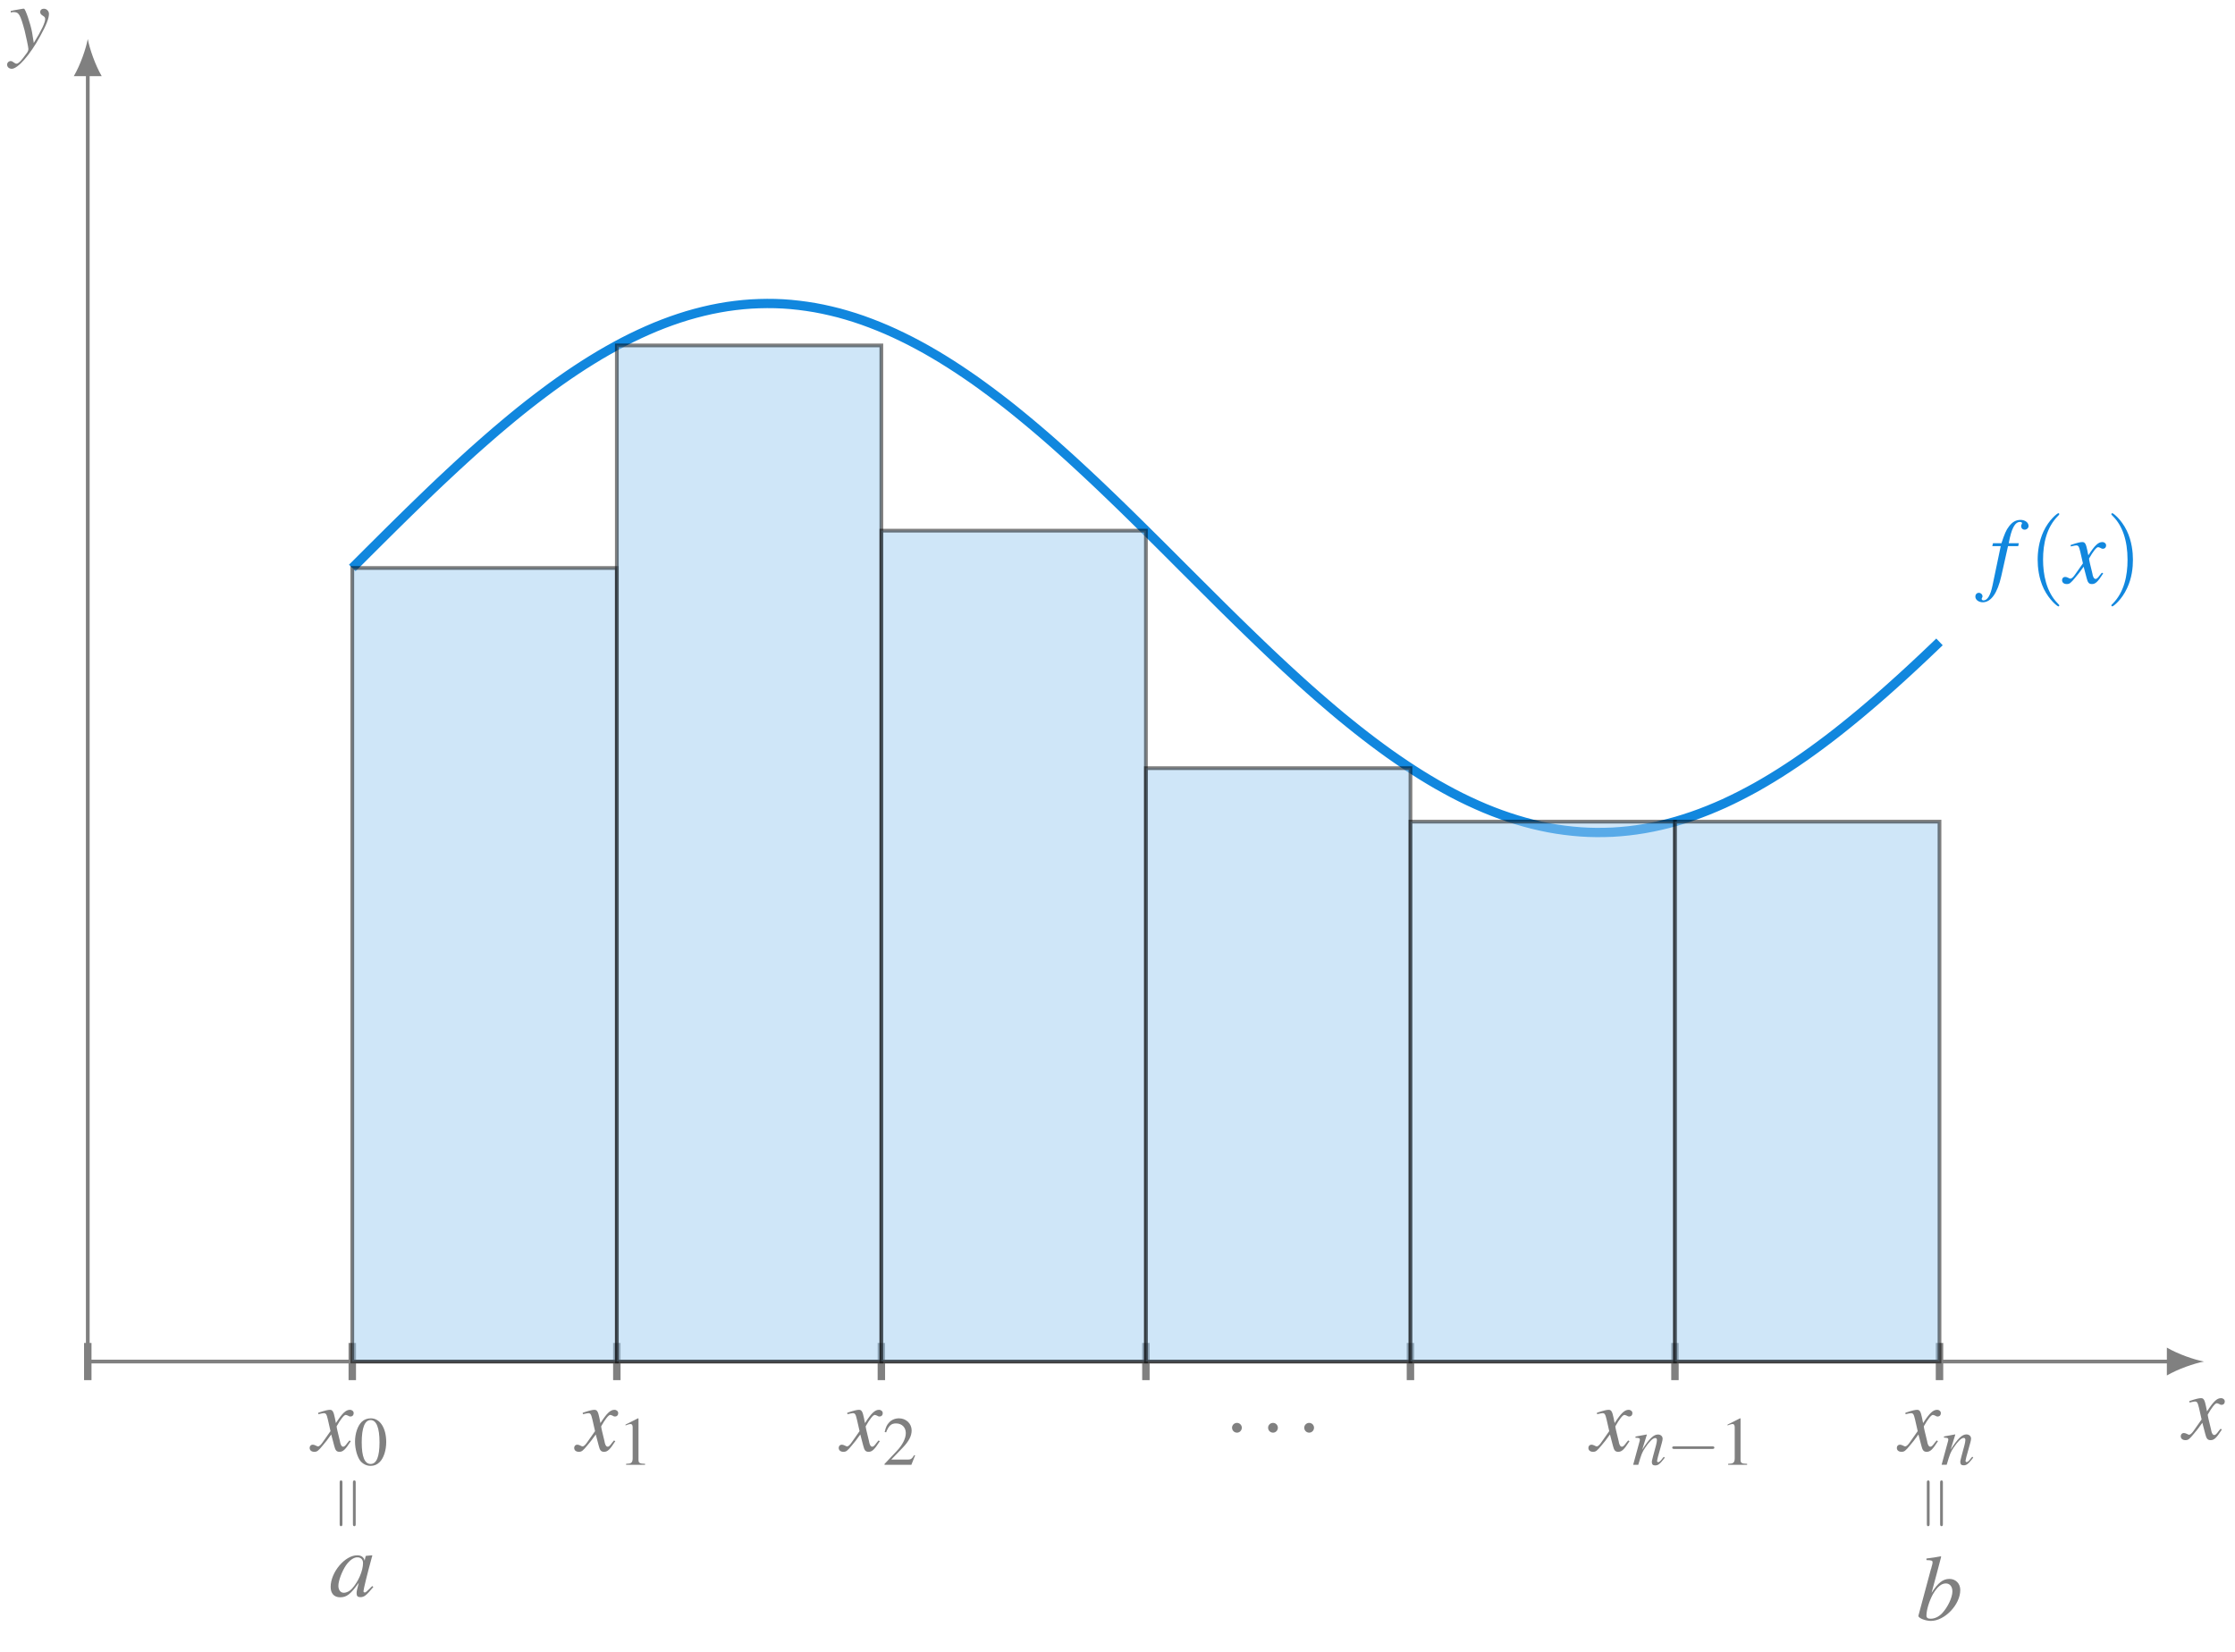 <?xml version="1.0" encoding="UTF-8"?>
<svg xmlns="http://www.w3.org/2000/svg" xmlns:xlink="http://www.w3.org/1999/xlink" width="239.497" height="177.025" viewBox="0 0 239.497 177.025">
<defs>
<g>
<g id="glyph-0-0">
</g>
<g id="glyph-0-1">
<path d="M 0.156 -3.984 C 0.281 -4.016 0.344 -4.031 0.453 -4.031 C 1.031 -4.031 1.172 -3.781 1.641 -2.062 C 1.797 -1.422 2.047 -0.25 2.047 -0.078 C 2.047 0.078 1.984 0.234 1.828 0.422 C 1.531 0.828 1.328 1.094 1.219 1.203 C 1 1.422 0.891 1.5 0.75 1.5 C 0.703 1.5 0.625 1.469 0.516 1.391 C 0.375 1.281 0.266 1.219 0.156 1.219 C -0.062 1.219 -0.234 1.391 -0.234 1.609 C -0.234 1.859 -0.016 2.047 0.266 2.047 C 0.906 2.047 2.219 0.562 3.297 -1.422 C 3.969 -2.641 4.25 -3.359 4.25 -3.844 C 4.25 -4.141 4 -4.391 3.703 -4.391 C 3.469 -4.391 3.312 -4.25 3.312 -4.031 C 3.312 -3.875 3.391 -3.766 3.594 -3.641 C 3.781 -3.531 3.844 -3.438 3.844 -3.297 C 3.844 -2.906 3.484 -2.125 2.625 -0.719 L 2.438 -1.875 C 2.281 -2.75 1.719 -4.391 1.578 -4.391 L 1.531 -4.391 C 1.531 -4.391 1.484 -4.391 1.453 -4.391 C 1.359 -4.375 1 -4.312 0.469 -4.219 C 0.422 -4.203 0.297 -4.172 0.156 -4.156 Z M 0.156 -3.984 "/>
</g>
<g id="glyph-0-2">
<path d="M 4 -1.109 C 3.922 -1.016 3.875 -0.953 3.781 -0.844 C 3.562 -0.531 3.438 -0.438 3.328 -0.438 C 3.188 -0.438 3.094 -0.562 3.016 -0.844 C 3 -0.922 2.984 -0.984 2.984 -1.016 C 2.734 -2.031 2.625 -2.484 2.625 -2.625 C 3.062 -3.406 3.422 -3.844 3.594 -3.844 C 3.656 -3.844 3.734 -3.812 3.844 -3.766 C 3.953 -3.688 4.031 -3.672 4.109 -3.672 C 4.312 -3.672 4.453 -3.812 4.453 -4.031 C 4.453 -4.234 4.281 -4.391 4.047 -4.391 C 3.609 -4.391 3.234 -4.031 2.547 -2.969 L 2.438 -3.516 C 2.297 -4.203 2.188 -4.391 1.906 -4.391 C 1.688 -4.391 1.359 -4.312 0.75 -4.109 L 0.641 -4.062 L 0.672 -3.922 C 1.062 -4 1.141 -4.031 1.234 -4.031 C 1.484 -4.031 1.547 -3.938 1.688 -3.344 L 1.969 -2.109 L 1.156 -0.953 C 0.953 -0.641 0.75 -0.469 0.641 -0.469 C 0.594 -0.469 0.484 -0.5 0.391 -0.562 C 0.266 -0.625 0.156 -0.656 0.062 -0.656 C -0.125 -0.656 -0.266 -0.516 -0.266 -0.312 C -0.266 -0.047 -0.062 0.109 0.234 0.109 C 0.531 0.109 0.656 0.016 1.156 -0.594 C 1.422 -0.906 1.641 -1.172 2.047 -1.75 L 2.359 -0.562 C 2.484 -0.047 2.609 0.109 2.938 0.109 C 3.312 0.109 3.562 -0.125 4.141 -1.031 Z M 4 -1.109 "/>
</g>
<g id="glyph-0-3">
<path d="M 0.344 -3.953 L 1.25 -3.953 L 0.375 0.234 C 0.156 1.312 -0.172 1.859 -0.594 1.859 C -0.719 1.859 -0.797 1.781 -0.797 1.688 C -0.797 1.672 -0.781 1.641 -0.75 1.578 C -0.719 1.531 -0.703 1.484 -0.703 1.422 C -0.703 1.219 -0.891 1.047 -1.094 1.047 C -1.312 1.047 -1.469 1.219 -1.469 1.453 C -1.469 1.797 -1.109 2.062 -0.672 2.062 C 0.203 2.062 0.906 1.078 1.312 -0.75 L 2.031 -3.953 L 3.125 -3.953 L 3.188 -4.266 L 2.109 -4.266 C 2.391 -5.828 2.766 -6.547 3.312 -6.547 C 3.453 -6.547 3.531 -6.484 3.531 -6.422 C 3.531 -6.391 3.531 -6.375 3.5 -6.312 C 3.453 -6.234 3.438 -6.188 3.438 -6.109 C 3.438 -5.875 3.594 -5.719 3.812 -5.719 C 4.031 -5.719 4.234 -5.891 4.234 -6.109 C 4.234 -6.484 3.859 -6.766 3.375 -6.766 C 2.875 -6.766 2.5 -6.547 2.141 -6.078 C 1.828 -5.688 1.641 -5.219 1.328 -4.266 L 0.422 -4.266 Z M 0.344 -3.953 "/>
</g>
<g id="glyph-0-4">
<path d="M 4.625 -1.094 C 4.469 -0.953 4.422 -0.891 4.344 -0.812 C 4.047 -0.516 3.922 -0.406 3.828 -0.406 C 3.75 -0.406 3.688 -0.469 3.688 -0.531 C 3.688 -0.734 4.109 -2.438 4.578 -4.156 C 4.609 -4.25 4.609 -4.281 4.641 -4.359 L 4.562 -4.391 L 3.953 -4.328 L 3.922 -4.297 L 3.812 -3.812 C 3.734 -4.188 3.453 -4.391 3.016 -4.391 C 1.703 -4.391 0.172 -2.578 0.172 -1 C 0.172 -0.297 0.547 0.109 1.188 0.109 C 1.891 0.109 2.312 -0.219 3.188 -1.453 C 2.984 -0.672 2.953 -0.547 2.953 -0.312 C 2.953 -0.016 3.078 0.094 3.359 0.094 C 3.766 0.094 4 -0.094 4.75 -1 Z M 3.078 -4.172 C 3.422 -4.156 3.641 -3.922 3.641 -3.562 C 3.641 -2.734 3.141 -1.562 2.453 -0.812 C 2.219 -0.547 1.875 -0.375 1.578 -0.375 C 1.234 -0.375 1 -0.672 1 -1.125 C 1 -1.672 1.391 -2.688 1.812 -3.312 C 2.219 -3.891 2.688 -4.203 3.078 -4.172 Z M 3.078 -4.172 "/>
</g>
<g id="glyph-0-5">
<path d="M 1.094 -6.406 C 1.688 -6.391 1.75 -6.359 1.75 -6.141 C 1.75 -6.047 1.719 -5.938 1.656 -5.719 C 1.641 -5.641 1.609 -5.578 1.609 -5.516 L 1.578 -5.453 L 0.234 -0.453 L 0.234 -0.422 C 0.234 -0.188 1 0.109 1.562 0.109 C 3.062 0.109 4.719 -1.641 4.719 -3.203 C 4.719 -3.891 4.234 -4.391 3.562 -4.391 C 2.859 -4.391 2.344 -3.984 1.641 -2.891 C 2.156 -4.781 2.219 -5.047 2.672 -6.766 L 2.625 -6.812 C 2.125 -6.719 1.766 -6.656 1.094 -6.578 Z M 3.172 -3.906 C 3.594 -3.906 3.875 -3.578 3.875 -3.047 C 3.875 -2.391 3.359 -1.328 2.766 -0.703 C 2.406 -0.328 1.969 -0.125 1.547 -0.125 C 1.234 -0.125 1.094 -0.234 1.094 -0.453 C 1.094 -1.062 1.391 -2.031 1.797 -2.766 C 2.25 -3.531 2.688 -3.906 3.172 -3.906 Z M 3.172 -3.906 "/>
</g>
<g id="glyph-1-0">
</g>
<g id="glyph-1-1">
<path d="M 3.297 2.391 C 3.297 2.359 3.297 2.344 3.125 2.172 C 1.891 0.922 1.562 -0.969 1.562 -2.5 C 1.562 -4.234 1.938 -5.969 3.172 -7.203 C 3.297 -7.328 3.297 -7.344 3.297 -7.375 C 3.297 -7.453 3.266 -7.484 3.203 -7.484 C 3.094 -7.484 2.203 -6.797 1.609 -5.531 C 1.109 -4.438 0.984 -3.328 0.984 -2.5 C 0.984 -1.719 1.094 -0.516 1.641 0.625 C 2.25 1.844 3.094 2.5 3.203 2.5 C 3.266 2.5 3.297 2.469 3.297 2.391 Z M 3.297 2.391 "/>
</g>
<g id="glyph-1-2">
<path d="M 2.875 -2.5 C 2.875 -3.266 2.766 -4.469 2.219 -5.609 C 1.625 -6.828 0.766 -7.484 0.672 -7.484 C 0.609 -7.484 0.562 -7.438 0.562 -7.375 C 0.562 -7.344 0.562 -7.328 0.75 -7.141 C 1.734 -6.156 2.297 -4.578 2.297 -2.5 C 2.297 -0.781 1.938 0.969 0.703 2.219 C 0.562 2.344 0.562 2.359 0.562 2.391 C 0.562 2.453 0.609 2.5 0.672 2.5 C 0.766 2.5 1.672 1.812 2.25 0.547 C 2.766 -0.547 2.875 -1.656 2.875 -2.5 Z M 2.875 -2.5 "/>
</g>
<g id="glyph-2-0">
</g>
<g id="glyph-2-1">
<path d="M 1.875 -4.984 C 1.469 -4.984 1.156 -4.859 0.891 -4.609 C 0.453 -4.188 0.172 -3.344 0.172 -2.484 C 0.172 -1.672 0.422 -0.812 0.766 -0.391 C 1.047 -0.078 1.422 0.109 1.844 0.109 C 2.219 0.109 2.531 -0.016 2.797 -0.281 C 3.234 -0.688 3.516 -1.547 3.516 -2.438 C 3.516 -3.953 2.844 -4.984 1.875 -4.984 Z M 1.844 -4.797 C 2.469 -4.797 2.797 -3.953 2.797 -2.422 C 2.797 -0.875 2.484 -0.094 1.844 -0.094 C 1.203 -0.094 0.891 -0.875 0.891 -2.406 C 0.891 -3.969 1.219 -4.797 1.844 -4.797 Z M 1.844 -4.797 "/>
</g>
<g id="glyph-2-2">
<path d="M 2.141 -4.984 L 0.812 -4.312 L 0.812 -4.219 C 0.906 -4.25 0.984 -4.281 1.016 -4.297 C 1.156 -4.344 1.281 -4.375 1.344 -4.375 C 1.5 -4.375 1.578 -4.266 1.578 -4.031 L 1.578 -0.688 C 1.578 -0.438 1.516 -0.266 1.391 -0.203 C 1.281 -0.141 1.188 -0.125 0.875 -0.109 L 0.875 0 L 2.906 0 L 2.906 -0.109 C 2.328 -0.125 2.203 -0.188 2.203 -0.547 L 2.203 -4.969 Z M 2.141 -4.984 "/>
</g>
<g id="glyph-2-3">
<path d="M 3.5 -1.016 L 3.406 -1.047 C 3.141 -0.625 3.031 -0.562 2.703 -0.562 L 0.938 -0.562 L 2.188 -1.859 C 2.844 -2.547 3.125 -3.109 3.125 -3.688 C 3.125 -4.422 2.531 -4.984 1.766 -4.984 C 1.359 -4.984 0.969 -4.828 0.703 -4.531 C 0.469 -4.281 0.359 -4.047 0.234 -3.516 L 0.391 -3.484 C 0.672 -4.203 0.938 -4.438 1.453 -4.438 C 2.078 -4.438 2.5 -4.016 2.5 -3.406 C 2.5 -2.828 2.156 -2.141 1.531 -1.484 L 0.219 -0.094 L 0.219 0 L 3.094 0 Z M 3.5 -1.016 "/>
</g>
<g id="glyph-3-0">
</g>
<g id="glyph-3-1">
<path d="M 1.906 -2.5 C 1.906 -2.781 1.672 -3.016 1.391 -3.016 C 1.094 -3.016 0.859 -2.781 0.859 -2.5 C 0.859 -2.203 1.094 -1.969 1.391 -1.969 C 1.672 -1.969 1.906 -2.203 1.906 -2.5 Z M 1.906 -2.5 "/>
</g>
<g id="glyph-4-0">
</g>
<g id="glyph-4-1">
<path d="M 3.391 -0.859 L 3.234 -0.672 C 3.031 -0.391 2.891 -0.281 2.781 -0.281 C 2.734 -0.281 2.672 -0.344 2.672 -0.391 C 2.672 -0.453 2.672 -0.453 2.766 -0.859 L 3.188 -2.375 C 3.234 -2.531 3.266 -2.703 3.266 -2.797 C 3.266 -3.062 3.062 -3.25 2.766 -3.25 C 2.297 -3.25 1.844 -2.812 1.078 -1.625 L 1.578 -3.234 L 1.547 -3.25 C 1.156 -3.172 1 -3.141 0.359 -3.031 L 0.359 -2.906 C 0.734 -2.891 0.828 -2.859 0.828 -2.703 C 0.828 -2.656 0.812 -2.625 0.812 -2.578 L 0.109 0 L 0.656 0 C 1 -1.172 1.062 -1.328 1.391 -1.828 C 1.844 -2.5 2.219 -2.875 2.484 -2.875 C 2.594 -2.875 2.656 -2.797 2.656 -2.656 C 2.656 -2.578 2.625 -2.328 2.562 -2.109 L 2.234 -0.891 C 2.141 -0.516 2.109 -0.406 2.109 -0.328 C 2.109 -0.047 2.219 0.062 2.469 0.062 C 2.797 0.062 2.984 -0.094 3.5 -0.766 Z M 3.391 -0.859 "/>
</g>
<g id="glyph-5-0">
</g>
<g id="glyph-5-1">
<path d="M 4.859 -1.703 C 4.984 -1.703 5.125 -1.703 5.125 -1.844 C 5.125 -1.984 4.984 -1.984 4.859 -1.984 L 0.875 -1.984 C 0.75 -1.984 0.609 -1.984 0.609 -1.844 C 0.609 -1.703 0.75 -1.703 0.875 -1.703 Z M 4.859 -1.703 "/>
</g>
<g id="glyph-6-0">
</g>
<g id="glyph-6-1">
<path d="M -2.406 -5.062 C -2.406 -5.172 -2.406 -5.312 -2.562 -5.312 C -2.703 -5.312 -2.703 -5.172 -2.703 -5.078 L -2.703 -0.656 C -2.703 -0.547 -2.703 -0.406 -2.562 -0.406 C -2.406 -0.406 -2.406 -0.547 -2.406 -0.656 Z M -0.984 -5.078 C -0.984 -5.172 -0.984 -5.312 -1.125 -5.312 C -1.281 -5.312 -1.281 -5.172 -1.281 -5.062 L -1.281 -0.656 C -1.281 -0.547 -1.281 -0.406 -1.125 -0.406 C -0.984 -0.406 -0.984 -0.547 -0.984 -0.656 Z M -0.984 -5.078 "/>
</g>
</g>
<clipPath id="clip-0">
<path clip-rule="nonzero" d="M 23 18.348 L 222 18.348 L 222 104 L 23 104 Z M 23 18.348 "/>
</clipPath>
</defs>
<path fill="none" stroke-width="0.399" stroke-linecap="butt" stroke-linejoin="miter" stroke="rgb(50%, 50%, 50%)" stroke-opacity="1" stroke-miterlimit="10" d="M 0.001 -0.001 L 0.001 138.147 " transform="matrix(1, 0, 0, -1, 9.405, 145.909)"/>
<path fill-rule="nonzero" fill="rgb(50%, 50%, 50%)" fill-opacity="1" d="M 9.406 4.176 C 9.207 5.238 8.609 6.965 7.91 8.16 L 10.898 8.16 C 10.203 6.965 9.605 5.238 9.406 4.176 "/>
<g fill="rgb(50%, 50%, 50%)" fill-opacity="1">
<use xlink:href="#glyph-0-1" x="0.996" y="5.325"/>
</g>
<path fill="none" stroke-width="0.399" stroke-linecap="butt" stroke-linejoin="miter" stroke="rgb(50%, 50%, 50%)" stroke-opacity="1" stroke-miterlimit="10" d="M 0.001 -0.001 L 223.189 -0.001 " transform="matrix(1, 0, 0, -1, 9.405, 145.909)"/>
<path fill-rule="nonzero" fill="rgb(50%, 50%, 50%)" fill-opacity="1" d="M 236.18 145.91 C 235.117 145.711 233.391 145.113 232.195 144.414 L 232.195 147.402 C 233.391 146.707 235.117 146.109 236.18 145.91 "/>
<g fill="rgb(50%, 50%, 50%)" fill-opacity="1">
<use xlink:href="#glyph-0-2" x="233.95" y="154.223"/>
</g>
<path fill="none" stroke-width="0.797" stroke-linecap="butt" stroke-linejoin="miter" stroke="rgb(50%, 50%, 50%)" stroke-opacity="1" stroke-miterlimit="10" d="M 0.001 1.991 L 0.001 -1.993 " transform="matrix(1, 0, 0, -1, 9.405, 145.909)"/>
<path fill="none" stroke-width="0.797" stroke-linecap="butt" stroke-linejoin="miter" stroke="rgb(50%, 50%, 50%)" stroke-opacity="1" stroke-miterlimit="10" d="M 28.345 1.991 L 28.345 -1.993 " transform="matrix(1, 0, 0, -1, 9.405, 145.909)"/>
<path fill="none" stroke-width="0.797" stroke-linecap="butt" stroke-linejoin="miter" stroke="rgb(50%, 50%, 50%)" stroke-opacity="1" stroke-miterlimit="10" d="M 56.693 1.991 L 56.693 -1.993 " transform="matrix(1, 0, 0, -1, 9.405, 145.909)"/>
<path fill="none" stroke-width="0.797" stroke-linecap="butt" stroke-linejoin="miter" stroke="rgb(50%, 50%, 50%)" stroke-opacity="1" stroke-miterlimit="10" d="M 85.04 1.991 L 85.04 -1.993 " transform="matrix(1, 0, 0, -1, 9.405, 145.909)"/>
<path fill="none" stroke-width="0.797" stroke-linecap="butt" stroke-linejoin="miter" stroke="rgb(50%, 50%, 50%)" stroke-opacity="1" stroke-miterlimit="10" d="M 113.388 1.991 L 113.388 -1.993 " transform="matrix(1, 0, 0, -1, 9.405, 145.909)"/>
<path fill="none" stroke-width="0.797" stroke-linecap="butt" stroke-linejoin="miter" stroke="rgb(50%, 50%, 50%)" stroke-opacity="1" stroke-miterlimit="10" d="M 141.736 1.991 L 141.736 -1.993 " transform="matrix(1, 0, 0, -1, 9.405, 145.909)"/>
<path fill="none" stroke-width="0.797" stroke-linecap="butt" stroke-linejoin="miter" stroke="rgb(50%, 50%, 50%)" stroke-opacity="1" stroke-miterlimit="10" d="M 170.079 1.991 L 170.079 -1.993 " transform="matrix(1, 0, 0, -1, 9.405, 145.909)"/>
<path fill="none" stroke-width="0.797" stroke-linecap="butt" stroke-linejoin="miter" stroke="rgb(50%, 50%, 50%)" stroke-opacity="1" stroke-miterlimit="10" d="M 198.427 1.991 L 198.427 -1.993 " transform="matrix(1, 0, 0, -1, 9.405, 145.909)"/>
<g clip-path="url(#clip-0)">
<path fill="none" stroke-width="0.996" stroke-linecap="butt" stroke-linejoin="miter" stroke="rgb(6.699%, 52.899%, 87.099%)" stroke-opacity="1" stroke-miterlimit="10" d="M 28.345 85.042 L 29.2 85.893 L 30.056 86.749 L 31.767 88.452 L 32.618 89.296 L 33.474 90.139 L 34.329 90.979 L 35.185 91.811 L 36.04 92.639 L 36.892 93.46 L 37.747 94.272 L 38.603 95.073 L 39.458 95.87 L 40.314 96.655 L 41.165 97.429 L 42.021 98.19 L 42.876 98.94 L 43.732 99.682 L 44.587 100.405 L 45.439 101.116 L 46.294 101.815 L 47.15 102.495 L 48.005 103.159 L 48.861 103.807 L 49.712 104.44 L 50.568 105.054 L 51.423 105.651 L 52.279 106.229 L 53.134 106.788 L 53.986 107.323 L 54.841 107.843 L 55.697 108.339 L 56.552 108.815 L 57.407 109.272 L 58.259 109.702 L 59.115 110.112 L 59.97 110.499 L 60.825 110.866 L 61.681 111.206 L 62.532 111.522 L 63.388 111.815 L 64.243 112.085 L 65.099 112.327 L 65.954 112.546 L 66.806 112.741 L 67.661 112.909 L 68.517 113.054 L 69.372 113.171 L 70.228 113.264 L 71.079 113.331 L 71.935 113.37 L 72.79 113.386 L 73.646 113.378 L 74.501 113.343 L 75.353 113.28 L 76.208 113.19 L 77.064 113.077 L 77.919 112.94 L 78.771 112.776 L 79.626 112.585 L 80.482 112.374 L 81.337 112.132 L 82.193 111.87 L 83.048 111.581 L 83.9 111.268 L 84.755 110.932 L 85.611 110.573 L 86.466 110.19 L 87.318 109.784 L 88.173 109.358 L 89.029 108.905 L 89.884 108.436 L 90.74 107.94 L 91.591 107.429 L 92.447 106.893 L 93.302 106.339 L 94.157 105.764 L 95.013 105.175 L 95.865 104.561 L 96.72 103.932 L 97.575 103.288 L 98.431 102.628 L 99.286 101.948 L 100.138 101.253 L 100.993 100.546 L 101.849 99.823 L 102.704 99.089 L 103.56 98.339 L 104.411 97.577 L 105.267 96.807 L 106.122 96.022 L 106.978 95.229 L 107.833 94.429 L 108.685 93.62 L 109.54 92.8 L 110.396 91.975 L 111.251 91.143 L 112.107 90.304 L 112.958 89.464 L 114.669 87.768 L 115.525 86.917 L 116.38 86.061 L 117.232 85.206 L 118.087 84.354 L 118.943 83.499 L 120.654 81.796 L 121.505 80.948 L 122.361 80.104 L 123.216 79.264 L 124.072 78.432 L 124.927 77.604 L 125.779 76.784 L 126.634 75.968 L 127.49 75.163 L 128.345 74.366 L 129.2 73.581 L 130.052 72.804 L 130.907 72.038 L 131.763 71.284 L 132.618 70.546 L 133.474 69.815 L 134.325 69.1 L 135.181 68.405 L 136.036 67.718 L 136.892 67.05 L 137.747 66.397 L 138.599 65.764 L 139.454 65.143 L 140.31 64.546 L 141.165 63.964 L 142.021 63.401 L 142.872 62.862 L 143.728 62.339 L 144.583 61.835 L 145.439 61.358 L 146.29 60.897 L 147.146 60.46 L 148.001 60.046 L 148.857 59.655 L 149.712 59.284 L 150.564 58.94 L 151.419 58.62 L 152.275 58.323 L 153.13 58.05 L 153.986 57.8 L 154.837 57.577 L 155.693 57.378 L 156.548 57.202 L 157.404 57.054 L 158.259 56.932 L 159.111 56.835 L 159.966 56.761 L 160.822 56.714 L 161.677 56.694 L 162.532 56.702 L 163.388 56.729 L 164.24 56.788 L 165.095 56.87 L 165.95 56.979 L 166.806 57.112 L 167.657 57.272 L 168.513 57.456 L 169.368 57.663 L 170.224 57.897 L 171.079 58.159 L 171.931 58.44 L 172.786 58.749 L 173.642 59.081 L 174.497 59.436 L 175.353 59.811 L 176.204 60.214 L 177.06 60.639 L 177.915 61.085 L 178.771 61.55 L 179.626 62.042 L 180.478 62.55 L 181.333 63.081 L 182.189 63.632 L 183.044 64.202 L 183.9 64.792 L 184.751 65.397 L 185.607 66.022 L 186.462 66.663 L 187.318 67.323 L 188.173 67.999 L 189.025 68.69 L 189.88 69.393 L 190.736 70.116 L 191.591 70.847 L 192.447 71.593 L 193.298 72.35 L 194.154 73.12 L 195.009 73.901 L 195.865 74.694 L 196.72 75.495 L 197.572 76.304 L 198.427 77.12 " transform="matrix(1, 0, 0, -1, 9.405, 145.909)"/>
</g>
<path fill-rule="nonzero" fill="rgb(62.679%, 81.16%, 94.839%)" fill-opacity="0.5" stroke-width="0.399" stroke-linecap="butt" stroke-linejoin="miter" stroke="rgb(0%, 0%, 0%)" stroke-opacity="0.5" stroke-miterlimit="10" d="M 28.345 -0.001 L 28.345 85.042 L 56.693 85.042 L 56.693 -0.001 Z M 28.345 -0.001 " transform="matrix(1, 0, 0, -1, 9.405, 145.909)"/>
<path fill-rule="nonzero" fill="rgb(62.679%, 81.16%, 94.839%)" fill-opacity="0.5" stroke-width="0.399" stroke-linecap="butt" stroke-linejoin="miter" stroke="rgb(0%, 0%, 0%)" stroke-opacity="0.5" stroke-miterlimit="10" d="M 56.693 -0.001 L 56.693 108.893 L 85.04 108.893 L 85.04 -0.001 Z M 56.693 -0.001 " transform="matrix(1, 0, 0, -1, 9.405, 145.909)"/>
<path fill-rule="nonzero" fill="rgb(62.679%, 81.16%, 94.839%)" fill-opacity="0.5" stroke-width="0.399" stroke-linecap="butt" stroke-linejoin="miter" stroke="rgb(0%, 0%, 0%)" stroke-opacity="0.5" stroke-miterlimit="10" d="M 85.04 -0.001 L 85.04 89.042 L 113.388 89.042 L 113.388 -0.001 Z M 85.04 -0.001 " transform="matrix(1, 0, 0, -1, 9.405, 145.909)"/>
<path fill-rule="nonzero" fill="rgb(62.679%, 81.16%, 94.839%)" fill-opacity="0.5" stroke-width="0.399" stroke-linecap="butt" stroke-linejoin="miter" stroke="rgb(0%, 0%, 0%)" stroke-opacity="0.5" stroke-miterlimit="10" d="M 113.388 -0.001 L 113.388 63.589 L 141.736 63.589 L 141.736 -0.001 Z M 113.388 -0.001 " transform="matrix(1, 0, 0, -1, 9.405, 145.909)"/>
<path fill-rule="nonzero" fill="rgb(62.679%, 81.16%, 94.839%)" fill-opacity="0.5" stroke-width="0.399" stroke-linecap="butt" stroke-linejoin="miter" stroke="rgb(0%, 0%, 0%)" stroke-opacity="0.5" stroke-miterlimit="10" d="M 141.736 -0.001 L 141.736 57.858 L 170.079 57.858 L 170.079 -0.001 Z M 141.736 -0.001 " transform="matrix(1, 0, 0, -1, 9.405, 145.909)"/>
<path fill-rule="nonzero" fill="rgb(62.679%, 81.16%, 94.839%)" fill-opacity="0.5" stroke-width="0.399" stroke-linecap="butt" stroke-linejoin="miter" stroke="rgb(0%, 0%, 0%)" stroke-opacity="0.5" stroke-miterlimit="10" d="M 170.079 -0.001 L 170.079 57.858 L 198.427 57.858 L 198.427 -0.001 Z M 170.079 -0.001 " transform="matrix(1, 0, 0, -1, 9.405, 145.909)"/>
<g fill="rgb(6.699%, 52.899%, 87.099%)" fill-opacity="1">
<use xlink:href="#glyph-0-3" x="213.143" y="62.481"/>
</g>
<g fill="rgb(6.699%, 52.899%, 87.099%)" fill-opacity="1">
<use xlink:href="#glyph-1-1" x="217.367" y="62.481"/>
</g>
<g fill="rgb(6.699%, 52.899%, 87.099%)" fill-opacity="1">
<use xlink:href="#glyph-0-2" x="221.232" y="62.481"/>
</g>
<g fill="rgb(6.699%, 52.899%, 87.099%)" fill-opacity="1">
<use xlink:href="#glyph-1-2" x="225.685" y="62.481"/>
</g>
<g fill="rgb(50%, 50%, 50%)" fill-opacity="1">
<use xlink:href="#glyph-0-2" x="33.447" y="155.474"/>
</g>
<g fill="rgb(50%, 50%, 50%)" fill-opacity="1">
<use xlink:href="#glyph-2-1" x="37.871" y="156.979"/>
</g>
<g fill="rgb(50%, 50%, 50%)" fill-opacity="1">
<use xlink:href="#glyph-0-2" x="61.794" y="155.474"/>
</g>
<g fill="rgb(50%, 50%, 50%)" fill-opacity="1">
<use xlink:href="#glyph-2-2" x="66.217" y="156.979"/>
</g>
<g fill="rgb(50%, 50%, 50%)" fill-opacity="1">
<use xlink:href="#glyph-0-2" x="90.14" y="155.474"/>
</g>
<g fill="rgb(50%, 50%, 50%)" fill-opacity="1">
<use xlink:href="#glyph-2-3" x="94.564" y="156.979"/>
</g>
<g fill="rgb(50%, 50%, 50%)" fill-opacity="1">
<use xlink:href="#glyph-3-1" x="131.164" y="155.499"/>
</g>
<g fill="rgb(50%, 50%, 50%)" fill-opacity="1">
<use xlink:href="#glyph-3-1" x="135.027" y="155.499"/>
</g>
<g fill="rgb(50%, 50%, 50%)" fill-opacity="1">
<use xlink:href="#glyph-3-1" x="138.901" y="155.499"/>
</g>
<g fill="rgb(50%, 50%, 50%)" fill-opacity="1">
<use xlink:href="#glyph-0-2" x="170.472" y="155.474"/>
</g>
<g fill="rgb(50%, 50%, 50%)" fill-opacity="1">
<use xlink:href="#glyph-4-1" x="174.896" y="156.979"/>
</g>
<g fill="rgb(50%, 50%, 50%)" fill-opacity="1">
<use xlink:href="#glyph-5-1" x="178.582" y="156.979"/>
</g>
<g fill="rgb(50%, 50%, 50%)" fill-opacity="1">
<use xlink:href="#glyph-2-2" x="184.31" y="156.979"/>
</g>
<g fill="rgb(50%, 50%, 50%)" fill-opacity="1">
<use xlink:href="#glyph-0-2" x="203.526" y="155.474"/>
</g>
<g fill="rgb(50%, 50%, 50%)" fill-opacity="1">
<use xlink:href="#glyph-4-1" x="207.949" y="156.968"/>
</g>
<g fill="rgb(50%, 50%, 50%)" fill-opacity="1">
<use xlink:href="#glyph-6-1" x="39.1" y="163.96"/>
</g>
<g fill="rgb(50%, 50%, 50%)" fill-opacity="1">
<use xlink:href="#glyph-0-4" x="35.26" y="171.064"/>
</g>
<g fill="rgb(50%, 50%, 50%)" fill-opacity="1">
<use xlink:href="#glyph-6-1" x="209.179" y="163.96"/>
</g>
<g fill="rgb(50%, 50%, 50%)" fill-opacity="1">
<use xlink:href="#glyph-0-5" x="205.339" y="173.595"/>
</g>
</svg>
